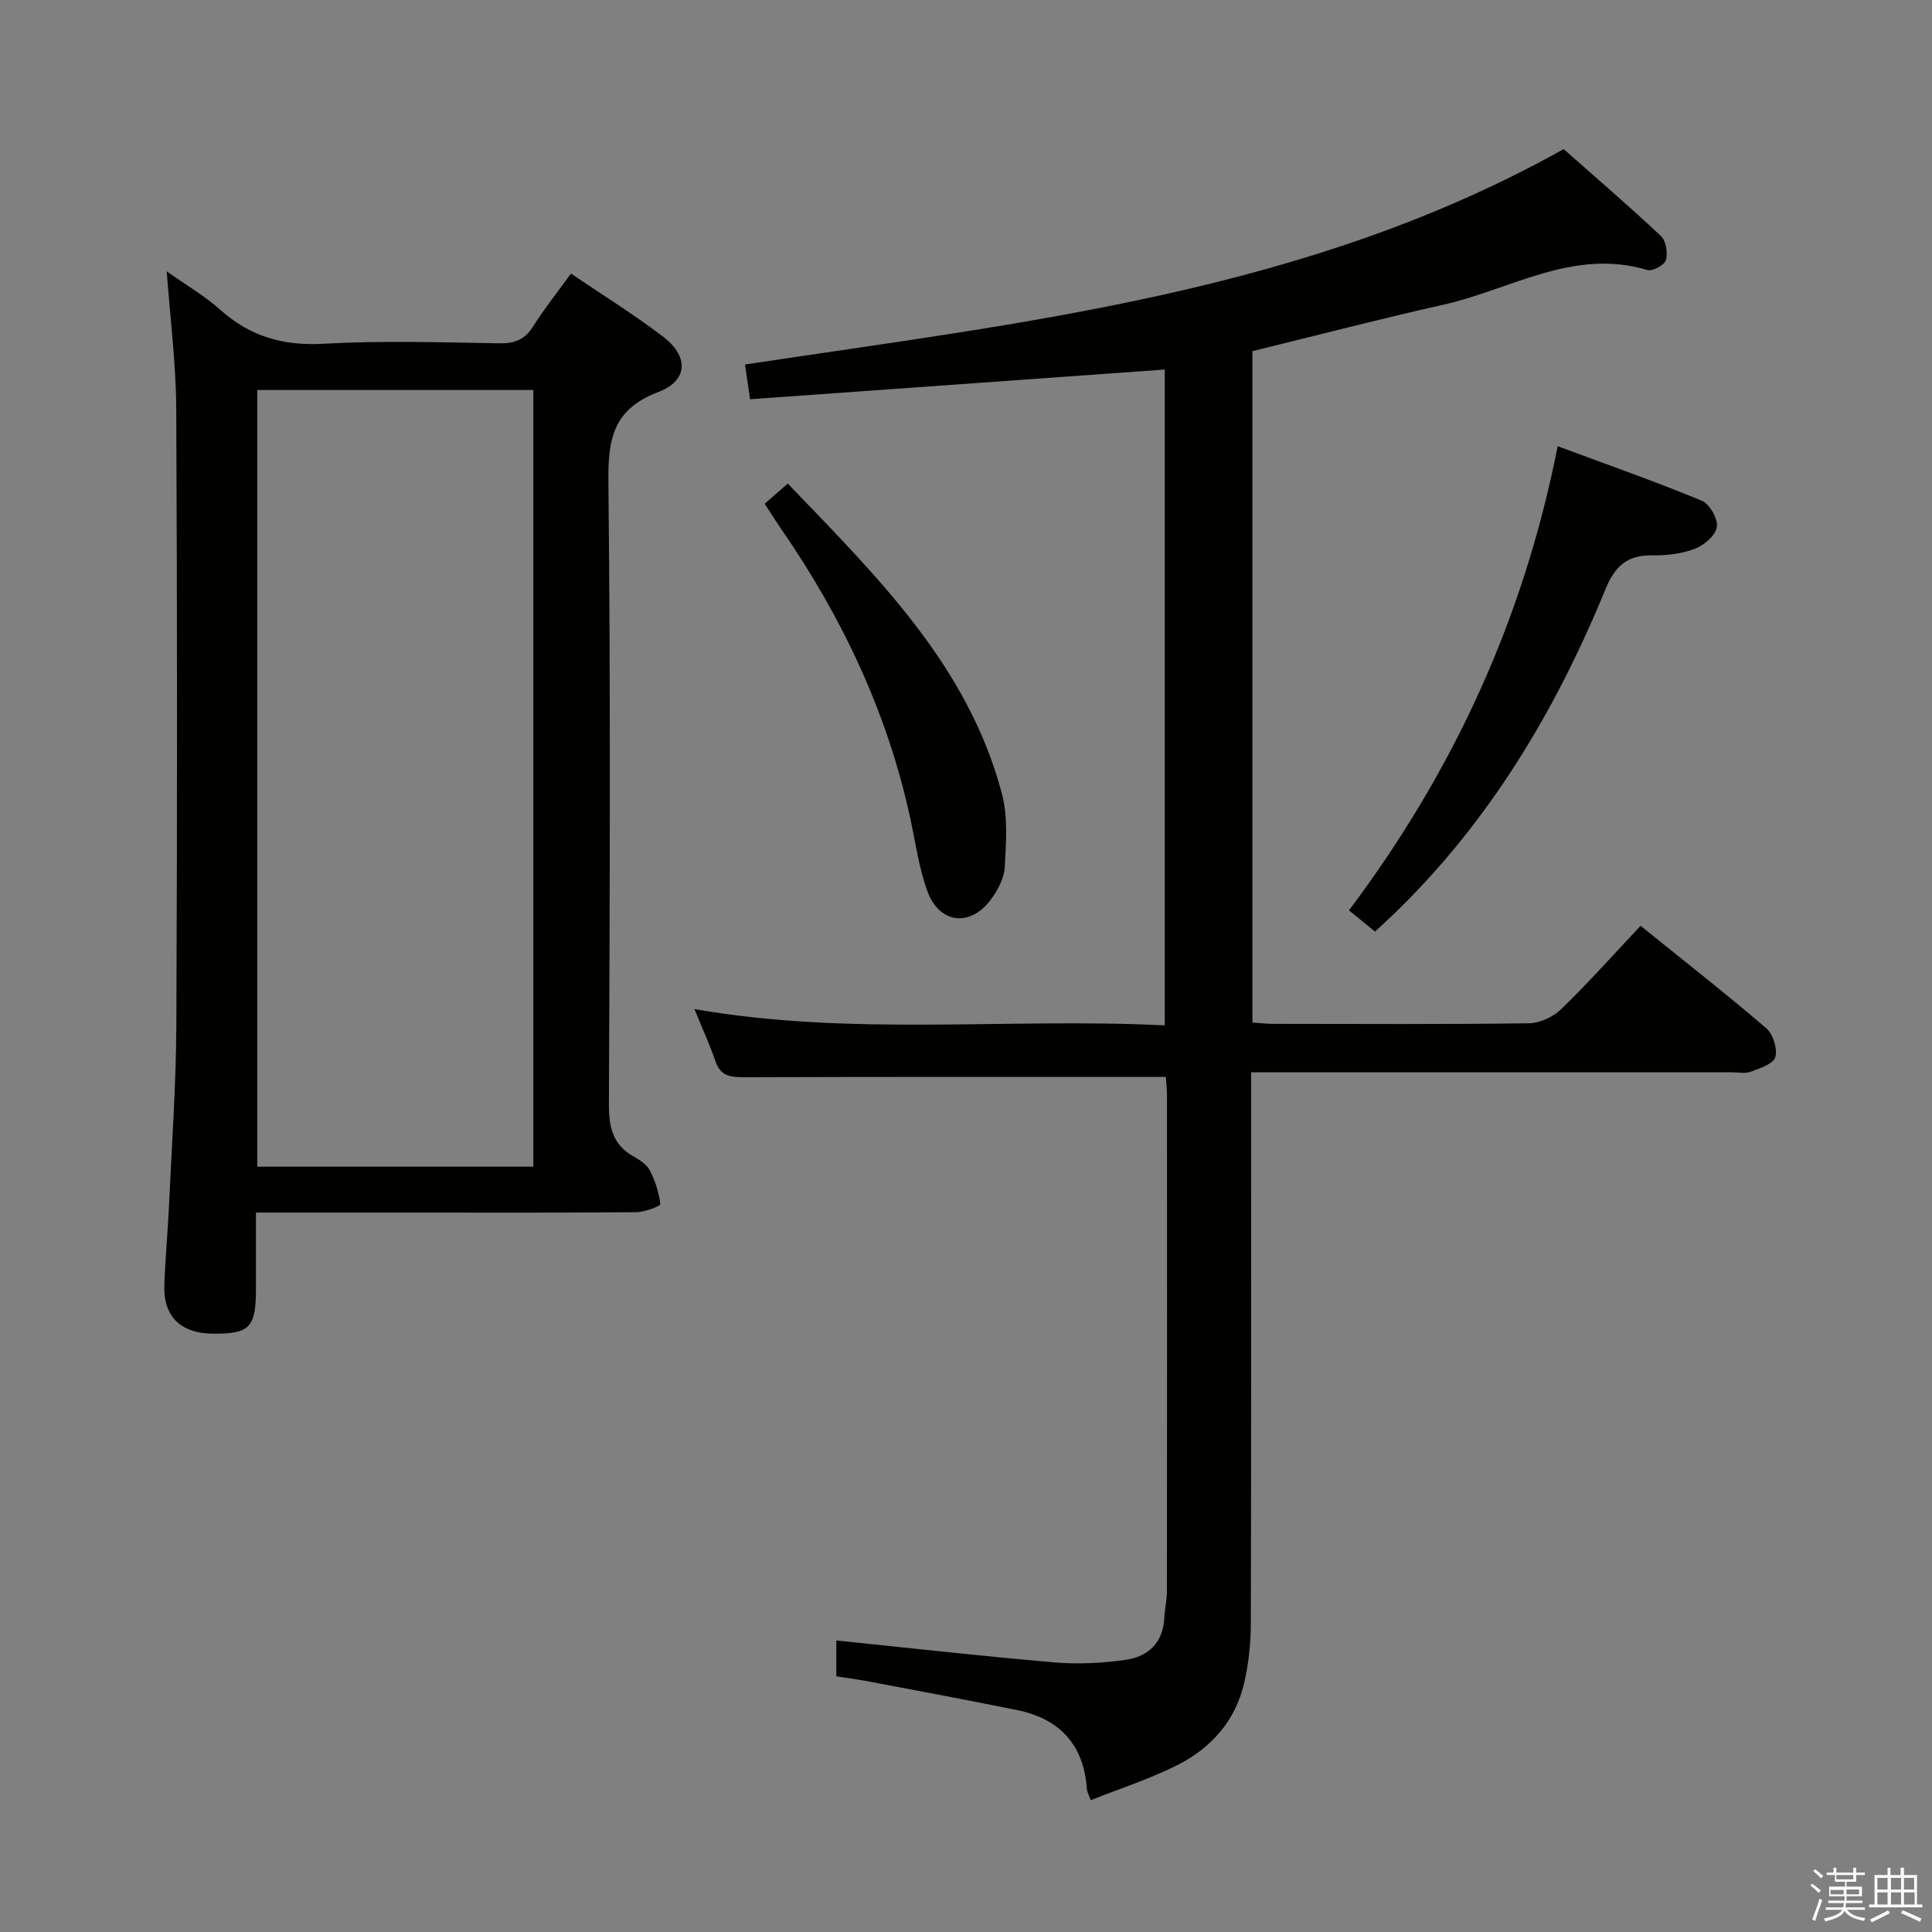 <svg enable-background="new 0 0 400 400" viewBox="0 0 400 400" xmlns="http://www.w3.org/2000/svg"><rect x="0" y="0" width="400" height="400" fill="#808080" stroke="none"/><path d="m374.8 390.4.4-.4c.7.5 1.3 1 1.8 1.4l-.5.5c-.5-.6-1.1-1.1-1.7-1.5zm1 7.3-.6-.3c.5-1.4 1.1-2.8 1.5-4.3.2.1.4.2.6.3-.5 1.3-1 2.8-1.5 4.3zm-.4-10.3.4-.4c.4.3 1 .8 1.7 1.4l-.5.5c-.4-.5-1-1-1.6-1.5zm2.5.3h1.7v-1h.6v1h3.5v-1h.6v1h1.8v.5h-1.8v1.4h-2v1h3.2v2h-3.2v.9h3.3v.5h-3.4c0 .3-.1.6-.1.9h4v.5h-3.7c.7.9 1.9 1.5 3.8 1.7-.1.2-.2.4-.3.6-2.1-.4-3.5-1.1-4-2.1-.4 1-1.8 1.7-4 2.2-.1-.2-.2-.4-.3-.6 2.1-.4 3.4-1 3.8-1.8h-3.4v-.5h3.6c.1-.3.1-.6.2-.9h-3.3v-.5h3.4c0-.3 0-.6 0-.9h-3.2v-2h3.3v-1h-2.1v-1.4h-1.7v-.5zm1.1 3.5v1h2.7c0-.3 0-.4 0-.4 0-.1 0-.2 0-.2 0-.1 0-.2 0-.3h-2.7zm1.2-3v.9h3.5v-.9zm4.7 3h-2.6v.6.4h2.6z" fill="#fafafb"/><path d="m393.6 386.7h.6v1.5h2.7v6.1h1.1v.6h-11v-.6h1.1v-6.1h2.7v-1.5h.6v1.5h2.1v-1.5zm-2.7 8.8.4.6c-1.2.6-2.5 1.3-3.8 1.9-.1-.2-.2-.4-.3-.6 1.2-.6 2.5-1.2 3.7-1.9zm-2.2-6.7v2.4h2.1v-2.4zm0 3v2.5h2.1v-2.5zm2.8-3v2.4h2.1v-2.4zm0 3v2.5h2.1v-2.5zm6 6.1c-1.4-.7-2.7-1.3-3.9-1.8l.3-.6c1.5.6 2.7 1.2 3.9 1.7zm-1.2-9.1h-2.1v2.4h2.1zm-2.1 3v2.5h2.2v-2.5z" fill="#fafafb"/><g fill="#010100"><path d="m241.37 222.97c-29.57 0-58.53-.04-87.48.06-2.79.01-4.75-.32-5.76-3.3-1.17-3.44-2.71-6.76-4.36-10.81 32.53 5.69 64.79 1.77 97.38 3.37 0-45.57 0-90.59 0-135.78-28.55 2.05-57.12 4.09-85.86 6.15-.45-3.08-.75-5.15-1.05-7.19 57.85-8.77 116.27-14.84 169.5-44.6 6.36 5.62 13.38 11.66 20.13 17.99 1.06.99 1.46 3.48 1.05 4.97-.29 1.02-2.78 2.4-3.83 2.08-15.34-4.61-28.36 4.07-42.31 7.19-13.1 2.93-26.11 6.33-39.48 9.6v139c1.36.09 2.79.27 4.22.28 17.66.02 35.33.12 52.99-.12 2.28-.03 5.05-1.31 6.71-2.92 5.6-5.43 10.81-11.28 16.45-17.26 8.78 7.09 17.54 13.95 26 21.19 1.42 1.21 2.38 4.27 1.89 6-.4 1.41-3.22 2.32-5.12 3.03-1.17.44-2.64.1-3.97.1-31.16 0-62.33 0-93.49 0-1.8 0-3.6 0-5.95 0v5.73c0 36.16.04 72.33-.06 108.49-.01 4.12-.47 8.33-1.41 12.34-1.81 7.76-6.85 13.38-13.79 16.88-5.71 2.88-11.89 4.86-17.95 7.27-.47-1.31-.75-1.76-.78-2.22-.62-9.2-5.58-14.63-14.48-16.44-10.24-2.08-20.52-3.99-30.79-5.94-2.11-.4-4.24-.68-6.62-1.05 0-2.62 0-5.04 0-7.42 15.06 1.55 30.02 3.24 45.01 4.53 4.91.42 9.97.18 14.86-.51 4.67-.66 7.81-3.53 8.04-8.73.08-1.82.54-3.63.54-5.44.03-34.33.03-68.66.01-102.99-.03-1.31-.18-2.62-.24-3.53z"/><path d="m34.52 56.19c3.82 2.7 7.75 4.98 11.07 7.94 6.18 5.53 13.02 7.51 21.37 7.04 12.13-.68 24.32-.29 36.48-.09 3.2.05 5.26-.82 6.97-3.55 2.29-3.63 4.99-7.01 7.8-10.89 6.55 4.44 13.03 8.45 19.07 13.06 5.39 4.12 5.19 9.13-1.02 11.48-9.2 3.49-10.4 9.57-10.3 18.43.47 42.99.29 85.98.11 128.98-.02 4.74.76 8.42 5.11 10.85 1.29.72 2.74 1.67 3.37 2.9 1.11 2.16 1.89 4.58 2.17 6.96.04.39-3.22 1.66-4.97 1.67-15.16.14-30.33.08-45.49.08-10.82 0-21.64 0-33.27 0v15.95c-.01 7.83-1.32 9.18-8.84 9.13-6.75-.05-10.37-3.57-10.13-10.11.2-5.48.72-10.95.97-16.43.57-12.45 1.46-24.91 1.52-37.37.19-42.49.19-84.99-.02-127.48-.04-9.4-1.26-18.81-1.97-28.55zm75.9 185.36c0-53.98 0-107.33 0-160.8-19.31 0-38.21 0-57.16 0v160.8z"/><path d="m284.69 192.88c-1.87-1.53-3.51-2.86-5.4-4.4 21.48-28.58 36.11-60.08 43.21-96.1 10.19 3.79 20.12 7.27 29.83 11.28 1.62.67 3.39 3.78 3.13 5.46-.27 1.75-2.67 3.78-4.58 4.51-2.72 1.04-5.85 1.4-8.8 1.35-5.24-.09-7.75 2.26-9.74 7.13-10.31 25.14-24.07 48.13-43.81 67.17-1.18 1.14-2.39 2.24-3.84 3.6z"/><path d="m158.32 104.3c1.7-1.49 3.03-2.65 4.78-4.18 18.41 19.19 37.33 37.63 44.34 64.23 1.27 4.8.86 10.15.58 15.21-.13 2.31-1.47 4.81-2.91 6.73-4.27 5.71-10.64 4.96-13.1-1.77-1.75-4.78-2.44-9.96-3.52-14.98-4.7-21.76-13.99-41.48-26.56-59.74-1.12-1.62-2.18-3.3-3.61-5.5z"/></g></svg>